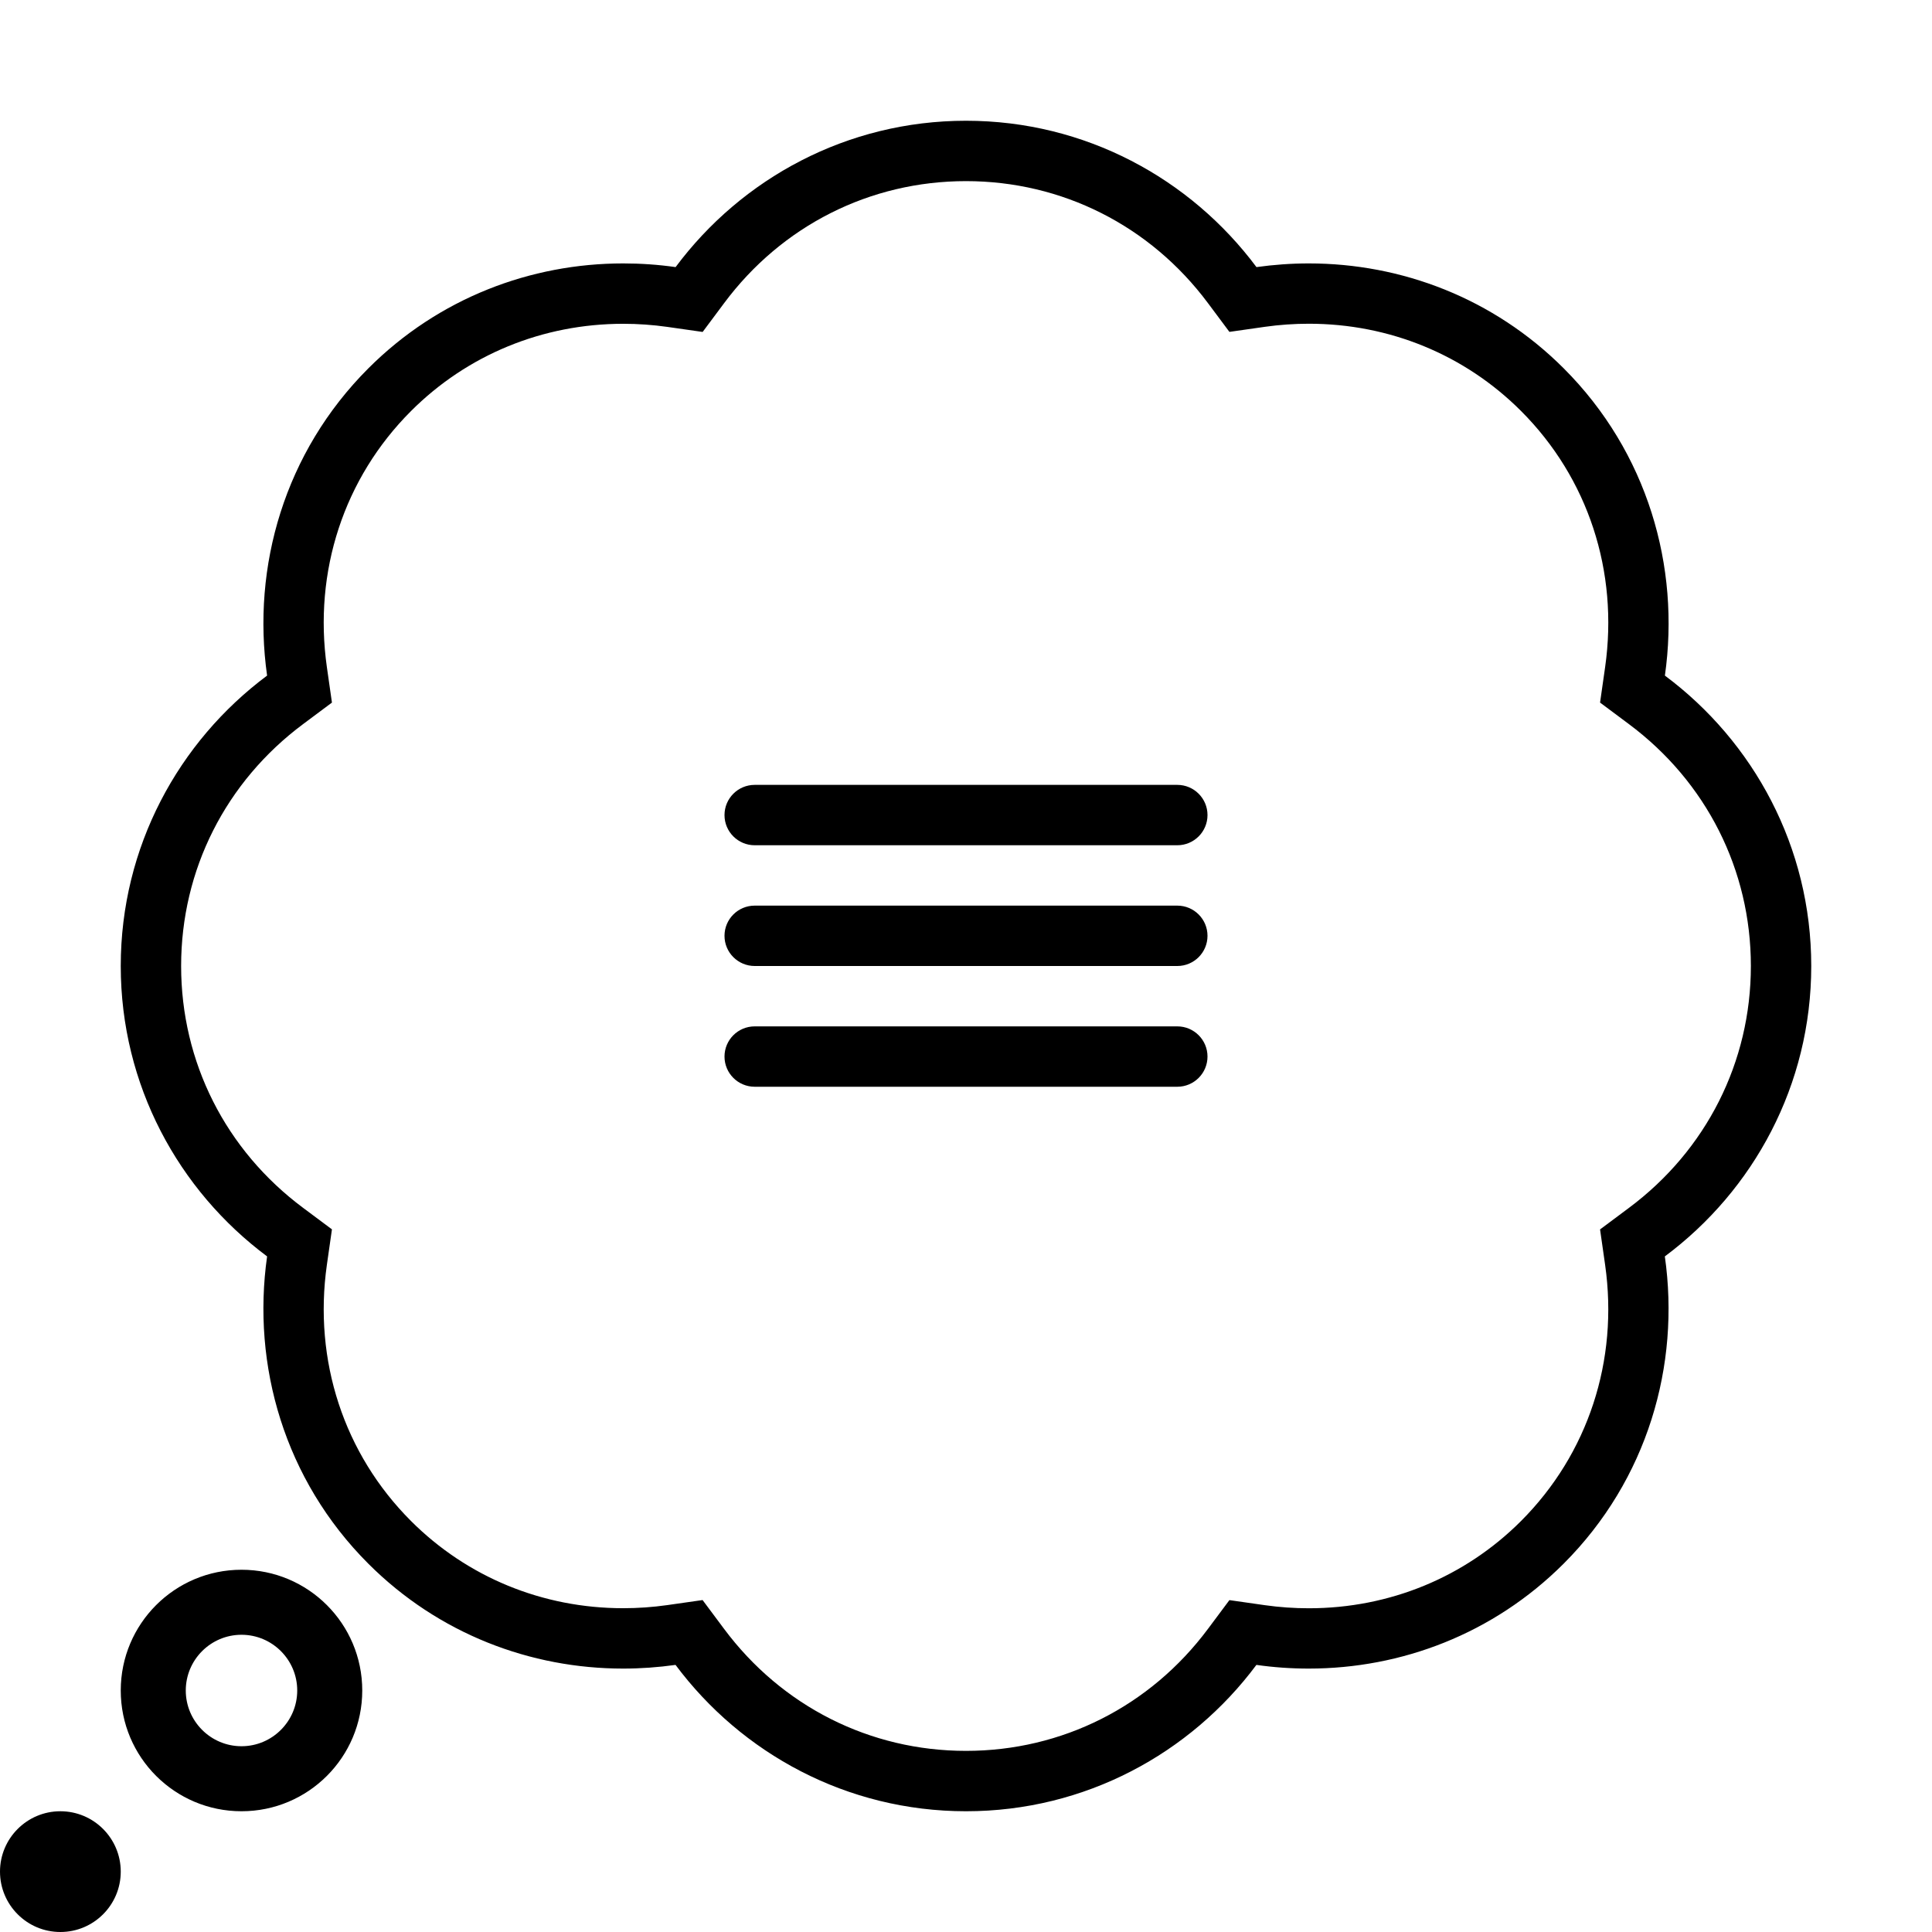 <?xml version="1.0" encoding="utf-8"?><!-- Uploaded to: SVG Repo, www.svgrepo.com, Generator: SVG Repo Mixer Tools -->
<svg version="1.1" id="Uploaded to svgrepo.com" xmlns="http://www.w3.org/2000/svg" xmlns:xlink="http://www.w3.org/1999/xlink" 
	 width="800px" height="800px" viewBox="0 0 32 32" xml:space="preserve">
<style type="text/css">
	.feather_een{fill:currentColor;}
	.st0{fill:currentColor;}
</style>
<path class="feather_een" d="M20,13.5L20,13.5c0,0.276-0.224,0.5-0.5,0.5h-7c-0.276,0-0.5-0.224-0.5-0.5v0
	c0-0.276,0.224-0.5,0.5-0.5h7C19.776,13,20,13.224,20,13.5z M12.5,16h7c0.276,0,0.5-0.224,0.5-0.5v0c0-0.276-0.224-0.5-0.5-0.5h-7
	c-0.276,0-0.5,0.224-0.5,0.5v0C12,15.776,12.224,16,12.5,16z M12.5,18h7c0.276,0,0.5-0.224,0.5-0.5l0,0c0-0.276-0.224-0.5-0.5-0.5
	h-7c-0.276,0-0.5,0.224-0.5,0.5l0,0C12,17.776,12.224,18,12.5,18z M30,16c0-1.972-0.956-3.716-2.424-4.81
	c0.256-1.805-0.288-3.701-1.676-5.089c-1.167-1.167-2.693-1.738-4.222-1.738c-0.29,0-0.58,0.021-0.867,0.061
	C19.716,2.956,17.972,2,16,2s-3.716,0.956-4.81,2.424c-0.288-0.041-0.578-0.061-0.867-0.061c-1.529,0-3.055,0.571-4.222,1.738
	C4.713,7.489,4.168,9.385,4.424,11.19C2.956,12.284,2,14.028,2,16s0.956,3.716,2.424,4.81c-0.256,1.805,0.288,3.701,1.676,5.089
	c1.167,1.167,2.693,1.738,4.222,1.738c0.29,0,0.58-0.021,0.867-0.061C12.284,29.044,14.028,30,16,30s3.716-0.956,4.81-2.424
	c0.288,0.041,0.578,0.061,0.867,0.061c1.529,0,3.055-0.571,4.222-1.738c1.388-1.388,1.933-3.285,1.676-5.089
	C29.044,19.716,30,17.972,30,16z M26.978,20.008l-0.476,0.355l0.084,0.588c0.225,1.585-0.283,3.131-1.393,4.242
	c-0.932,0.932-2.18,1.445-3.515,1.445c-0.242,0-0.486-0.017-0.727-0.051l-0.588-0.084l-0.355,0.476C19.051,28.263,17.59,29,16,29
	s-3.051-0.737-4.008-2.022l-0.355-0.476l-0.588,0.084c-0.24,0.034-0.485,0.051-0.727,0.051c-1.335,0-2.583-0.513-3.515-1.445
	c-1.111-1.111-1.618-2.657-1.393-4.242l0.084-0.588l-0.476-0.355C3.737,19.051,3,17.59,3,16c0-1.591,0.737-3.051,2.022-4.008
	l0.476-0.355l-0.084-0.588C5.189,9.464,5.697,7.918,6.808,6.808c0.932-0.932,2.18-1.445,3.515-1.445
	c0.242,0,0.487,0.017,0.727,0.051l0.588,0.084l0.355-0.476C12.949,3.737,14.41,3,16,3s3.051,0.737,4.008,2.021l0.355,0.476
	l0.588-0.084c0.24-0.034,0.485-0.051,0.727-0.051c1.335,0,2.583,0.513,3.515,1.445c1.111,1.111,1.618,2.657,1.393,4.242
	l-0.084,0.588l0.476,0.355C28.263,12.949,29,14.409,29,16C29,17.59,28.263,19.051,26.978,20.008z M2,31c0,0.552-0.448,1-1,1
	s-1-0.448-1-1c0-0.552,0.448-1,1-1S2,30.448,2,31z M4,26c-1.105,0-2,0.895-2,2c0,1.105,0.895,2,2,2c1.105,0,2-0.895,2-2
	C6,26.895,5.105,26,4,26z M4,28.923c-0.509,0-0.923-0.414-0.923-0.923c0-0.509,0.414-0.923,0.923-0.923S4.923,27.491,4.923,28
	C4.923,28.509,4.509,28.923,4,28.923z"/>
</svg>